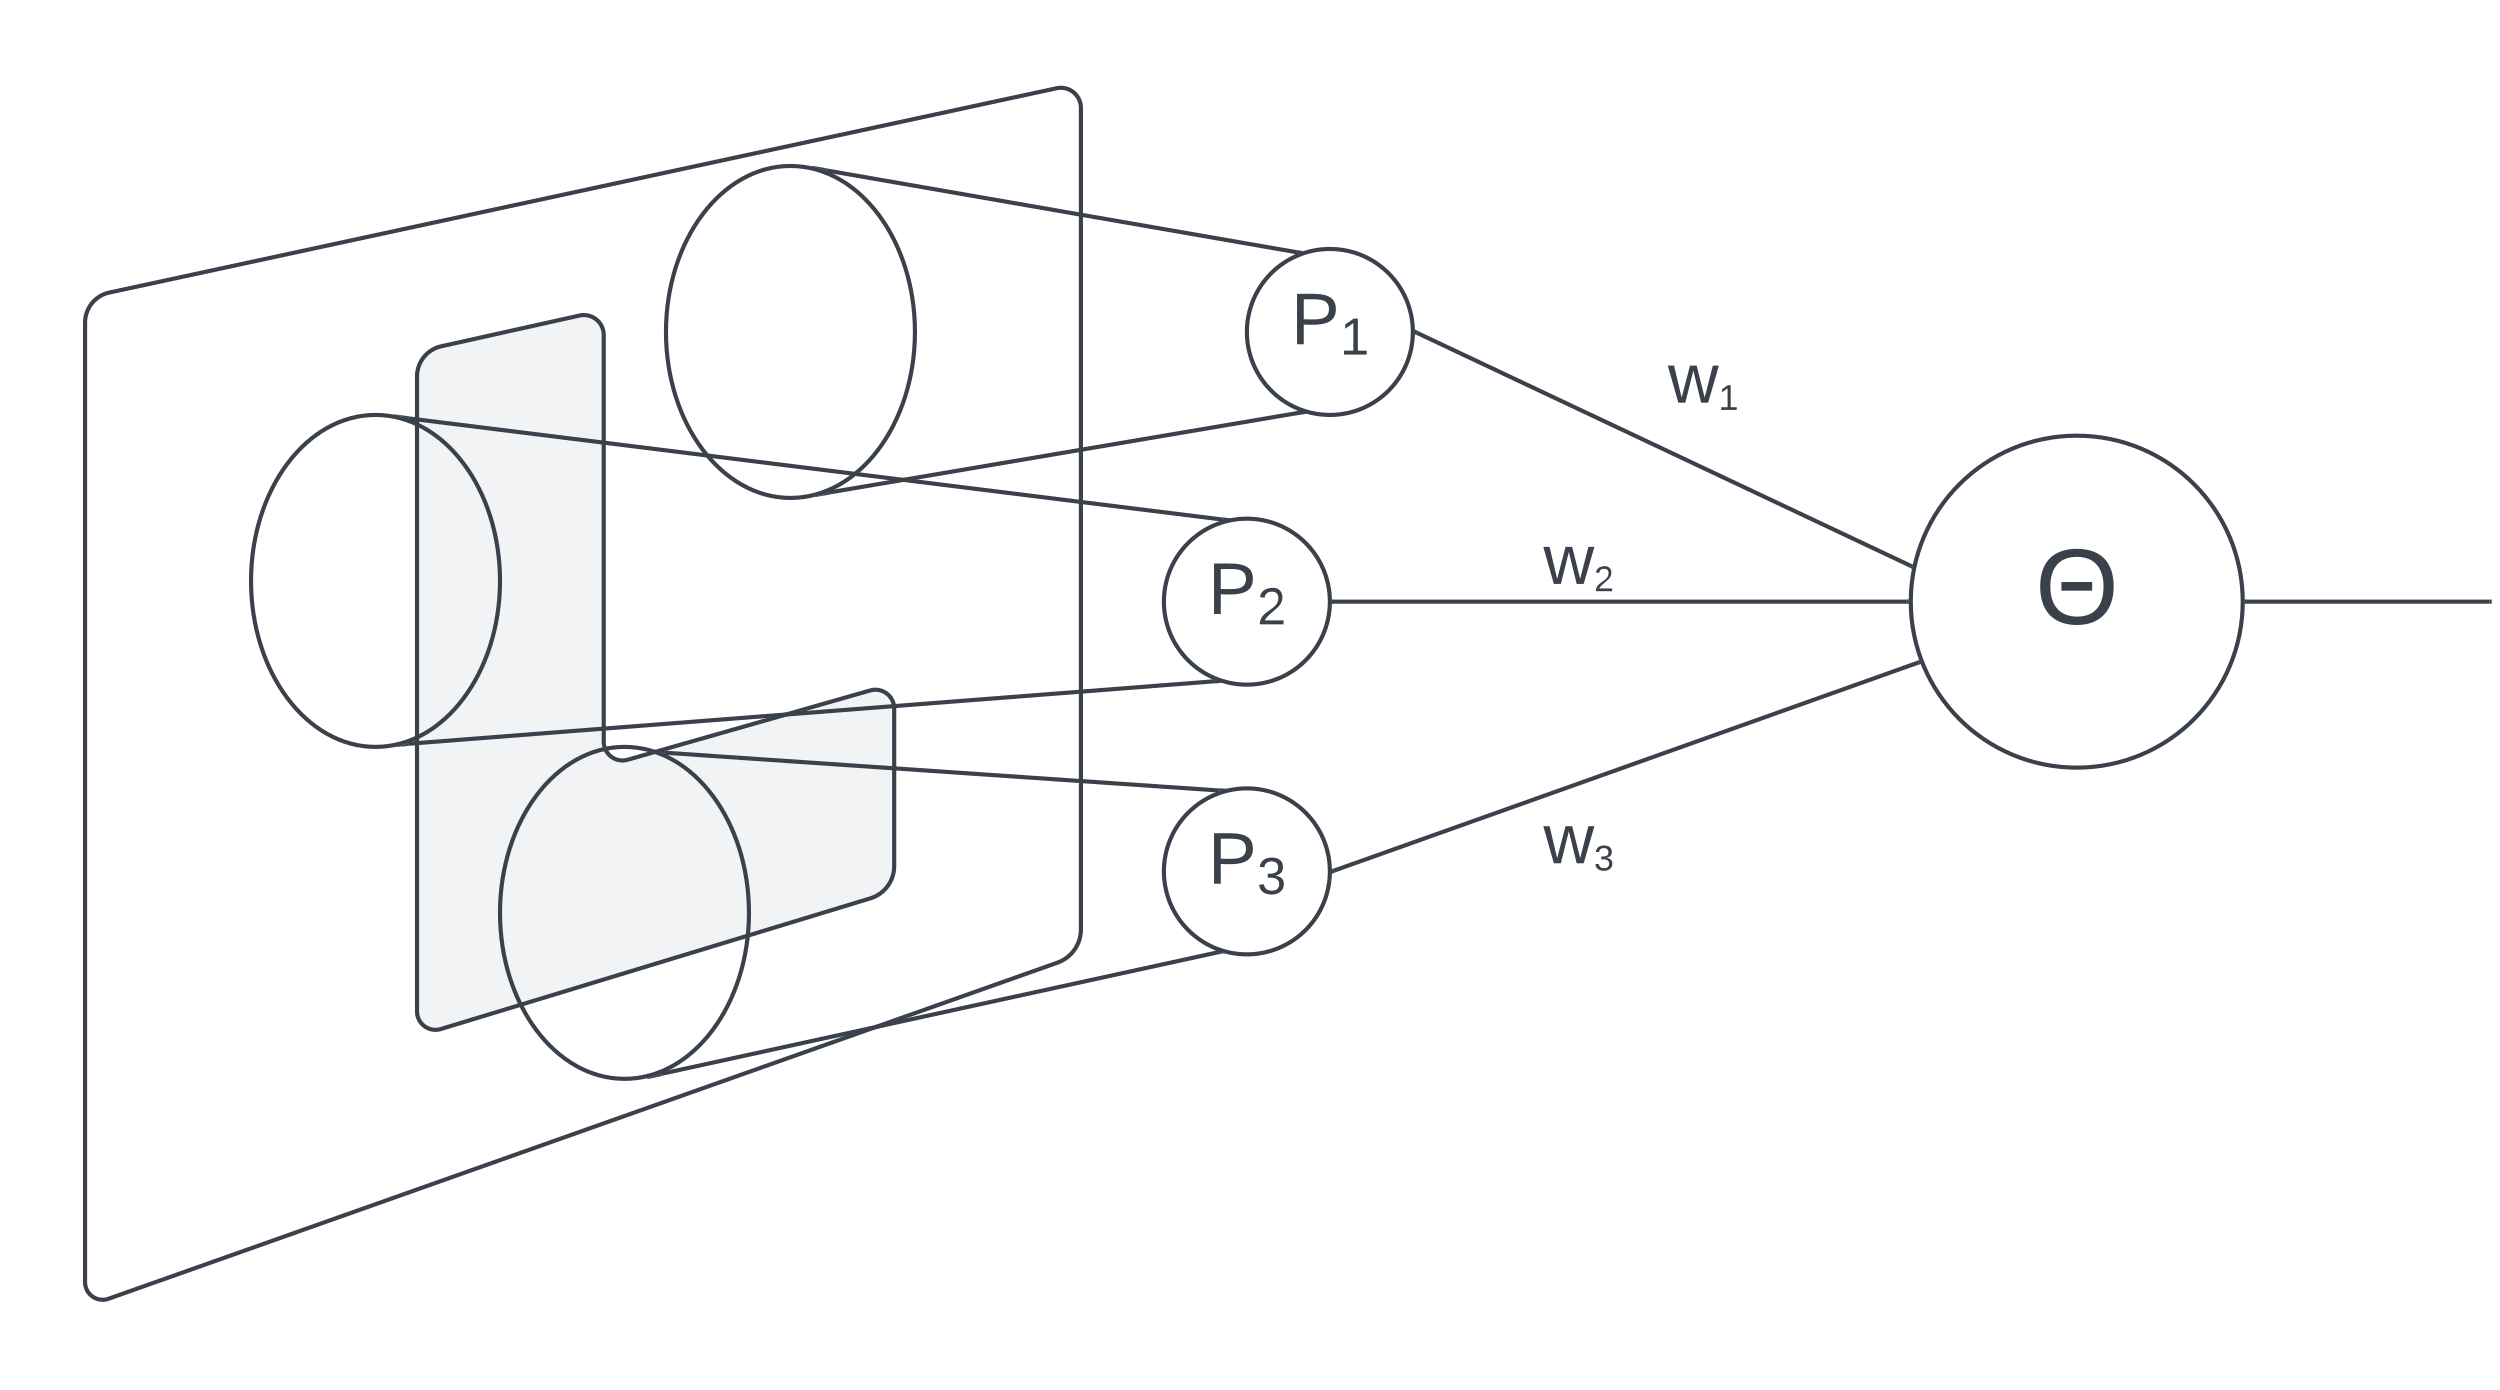 <svg xmlns="http://www.w3.org/2000/svg" xmlns:xlink="http://www.w3.org/1999/xlink" xmlns:lucid="lucid" width="602.5" height="335"><g transform="translate(-59.5 -40)" lucid:page-tab-id="0_0"><path d="M0 0h1000v500H0z" fill="#fff"/><path d="M80 195.04v-77.28a7.43 7.43 0 0 1 5.86-7.26l228.27-49.23A4.84 4.84 0 0 1 320 66v198a8.5 8.5 0 0 1-5.66 8L85.66 353a4.24 4.24 0 0 1-5.66-4z" stroke="#3a414a" fill="#fff"/><path d="M344.17 146.97" stroke="#3a414a" fill="none"/><path d="M160 196.87v-66.12a7.48 7.48 0 0 1 5.86-7.3l33.28-7.4a4.8 4.8 0 0 1 5.86 4.7v98a4.53 4.53 0 0 0 5.77 4.35l58.46-16.7a4.53 4.53 0 0 1 5.77 4.35v38a8.1 8.1 0 0 1-5.74 7.75L165.74 288a4.45 4.45 0 0 1-5.74-4.25z" stroke="#3a414a" fill="#f2f3f5"/><path d="M180 180c0 22.1-13.43 40-30 40s-30-17.9-30-40 13.43-40 30-40 30 17.9 30 40zM280 120c0 22.1-13.43 40-30 40s-30-17.9-30-40 13.43-40 30-40 30 17.9 30 40zM240 260c0 22.1-13.43 40-30 40s-30-17.9-30-40 13.43-40 30-40 30 17.9 30 40z" stroke="#3a414a" fill-opacity="0"/><path d="M400 120c0 11.05-8.95 20-20 20s-20-8.95-20-20 8.95-20 20-20 20 8.95 20 20z" stroke="#3a414a" fill="#fff"/><use xlink:href="#a" transform="matrix(1,0,0,1,365,105) translate(5.617 17.972)"/><path d="M380 250c0 11.05-8.95 20-20 20s-20-8.95-20-20 8.95-20 20-20 20 8.95 20 20z" stroke="#3a414a" fill="#fff"/><use xlink:href="#b" transform="matrix(1,0,0,1,345,235) translate(5.617 17.972)"/><path d="M380 185c0 11.05-8.95 20-20 20s-20-8.95-20-20 8.95-20 20-20 20 8.95 20 20z" stroke="#3a414a" fill="#fff"/><use xlink:href="#c" transform="matrix(1,0,0,1,345,170) translate(5.617 17.972)"/><path d="M259.18 158.7l113.86-19.3" stroke="#3a414a" fill="none"/><path d="M259.28 159.2l-3.47.58v-.06l1.64-.43 1.73-.7zM374.43 139.68l-1.32.22-.13-.8z" stroke="#3a414a" stroke-width=".05" fill="#3a414a"/><path d="M258.66 81.08l113.58 19.75" stroke="#3a414a" fill="none"/><path d="M258.76 80.6l-.1.56-2.86-.93-.53-.1.03-.14zM373.52 100.55l-1.35.64.15-.86z" stroke="#3a414a" stroke-width=".05" fill="#3a414a"/><path d="M218.86 298.8l134.3-29.33" stroke="#3a414a" fill="none"/><path d="M218.98 299.3l-3.43.74-.05-.24 1.94-.5 1.4-.58zM354.47 269.7l-1.23.26-.18-.82z" stroke="#3a414a" stroke-width=".05" fill="#3a414a"/><path d="M219.6 221.4l133.5 9.1" stroke="#3a414a" fill="none"/><path d="M219.64 220.9l-.05.7-.9-.43-1.34-.44zM355.5 230.15l-1.97.4-.45.2.05-.76z" stroke="#3a414a" stroke-width=".05" fill="#3a414a"/><path d="M158 140.84l196.3 24.4" stroke="#3a414a" fill="none"/><path d="M158.06 140.34l-.07.6-2.2-.7-1.23-.25v-.1zM356.36 164.98l-2.1.4.1-.65z" stroke="#3a414a" stroke-width=".05" fill="#3a414a"/><path d="M157.96 219.24l194.56-15.08" stroke="#3a414a" fill="none"/><path d="M158 219.74l-3.2.25 2.64-.7.52-.22zM354.08 204.54l-1.54.12-.06-.75z" stroke="#3a414a" stroke-width=".05" fill="#3a414a"/><path d="M600 185c0 22.1-17.9 40-40 40s-40-17.9-40-40 17.9-40 40-40 40 17.9 40 40z" stroke="#3a414a" fill="#fff"/><use xlink:href="#d" transform="matrix(1,0,0,1,525,150) translate(24.961 40.338)"/><path d="M430 115a6 6 0 0 1 6-6h68a6 6 0 0 1 6 6v35.3a6 6 0 0 1-6 6h-68a6 6 0 0 1-6-6z" stroke="#000" stroke-opacity="0" fill="#fff" fill-opacity="0"/><use xlink:href="#e" transform="matrix(1,0,0,1,435,114) translate(26.485 23.04)"/><path d="M400.95 120.2L520 176.38" stroke="#3a414a" fill="none"/><path d="M401.18 119.77l-.43.9-.3-.15.05-.5-.02-.58zM520.54 176.08l-.2 1-.57-.26.43-.9z" stroke="#3a414a" stroke-width=".05" fill="#3a414a"/><path d="M381 185h138" stroke="#3a414a" fill="none"/><path d="M381 185.5h-.56l.06-.48-.02-.52h.53zM519.5 185l.02.5H519v-1h.53z" stroke="#3a414a" stroke-width=".05" fill="#3a414a"/><path d="M380.97 249.83l140.82-50.15" stroke="#3a414a" fill="none"/><path d="M381.15 250.3l-.7.25.05-.53-.02-.54.34-.12zM522.45 199.98l-.5.18-.34-.94.47-.17z" stroke="#3a414a" stroke-width=".05" fill="#3a414a"/><path d="M400 158.7a6 6 0 0 1 6-6h68a6 6 0 0 1 6 6V194a6 6 0 0 1-6 6h-68a6 6 0 0 1-6-6z" stroke="#000" stroke-opacity="0" fill="#fff" fill-opacity="0"/><use xlink:href="#f" transform="matrix(1,0,0,1,405,157.689) translate(26.485 23.04)"/><path d="M400 226a6 6 0 0 1 6-6h68a6 6 0 0 1 6 6v35.3a6 6 0 0 1-6 6h-68a6 6 0 0 1-6-6z" stroke="#000" stroke-opacity="0" fill="#fff" fill-opacity="0"/><use xlink:href="#g" transform="matrix(1,0,0,1,405,225) translate(26.485 23.04)"/><path d="M601 185h58.5" stroke="#3a414a" fill="none"/><path d="M601 185.5h-.53l.03-.5-.02-.5h.53z" stroke="#3a414a" stroke-width=".05" fill="#3a414a"/><path d="M659.5 185h.5" stroke="#3a414a" fill="none"/><defs><path fill="#3a414a" d="M30-248c87 1 191-15 191 75 0 78-77 80-158 76V0H30v-248zm33 125c57 0 124 11 124-50 0-59-68-47-124-48v98" id="h"/><path fill="#3a414a" d="M27 0v-27h64v-190l-56 39v-29l58-41h29v221h61V0H27" id="i"/><g id="a"><use transform="matrix(0.049,0,0,0.049,0,0)" xlink:href="#h"/><use transform="matrix(0.035,0,0,0.035,11.852,2.489)" xlink:href="#i"/></g><path fill="#3a414a" d="M126-127c33 6 58 20 58 59 0 88-139 92-164 29-3-8-5-16-6-25l32-3c6 27 21 44 54 44 32 0 52-15 52-46 0-38-36-46-79-43v-28c39 1 72-4 72-42 0-27-17-43-46-43-28 0-47 15-49 41l-32-3c6-42 35-63 81-64 48-1 79 21 79 65 0 36-21 52-52 59" id="j"/><g id="b"><use transform="matrix(0.049,0,0,0.049,0,0)" xlink:href="#h"/><use transform="matrix(0.035,0,0,0.035,11.852,2.489)" xlink:href="#j"/></g><path fill="#3a414a" d="M101-251c82-7 93 87 43 132L82-64C71-53 59-42 53-27h129V0H18c2-99 128-94 128-182 0-28-16-43-45-43s-46 15-49 41l-32-3c6-41 34-60 81-64" id="k"/><g id="c"><use transform="matrix(0.049,0,0,0.049,0,0)" xlink:href="#h"/><use transform="matrix(0.035,0,0,0.035,11.852,2.489)" xlink:href="#k"/></g><path fill="#3a414a" d="M140-251c81 0 123 46 123 126C263-46 219 4 140 4 59 4 17-45 17-125s42-126 123-126zm0 227c63 0 89-41 89-101s-29-99-89-99c-61 0-89 39-89 99S79-25 140-24zM88-140h103v29H88v-29" id="l"/><use transform="matrix(0.072,0,0,0.072,0,0)" xlink:href="#l" id="d"/><path fill="#3a414a" d="M206 0h-36l-40-164L89 0H53L-1-190h32L70-26l43-164h34l41 164 42-164h31" id="m"/><g id="e"><use transform="matrix(0.047,0,0,0.047,0,0)" xlink:href="#m"/><use transform="matrix(0.024,0,0,0.024,12.176,1.747)" xlink:href="#i"/></g><g id="f"><use transform="matrix(0.047,0,0,0.047,0,0)" xlink:href="#m"/><use transform="matrix(0.024,0,0,0.024,12.176,1.747)" xlink:href="#k"/></g><g id="g"><use transform="matrix(0.047,0,0,0.047,0,0)" xlink:href="#m"/><use transform="matrix(0.024,0,0,0.024,12.176,1.747)" xlink:href="#j"/></g></defs></g></svg>